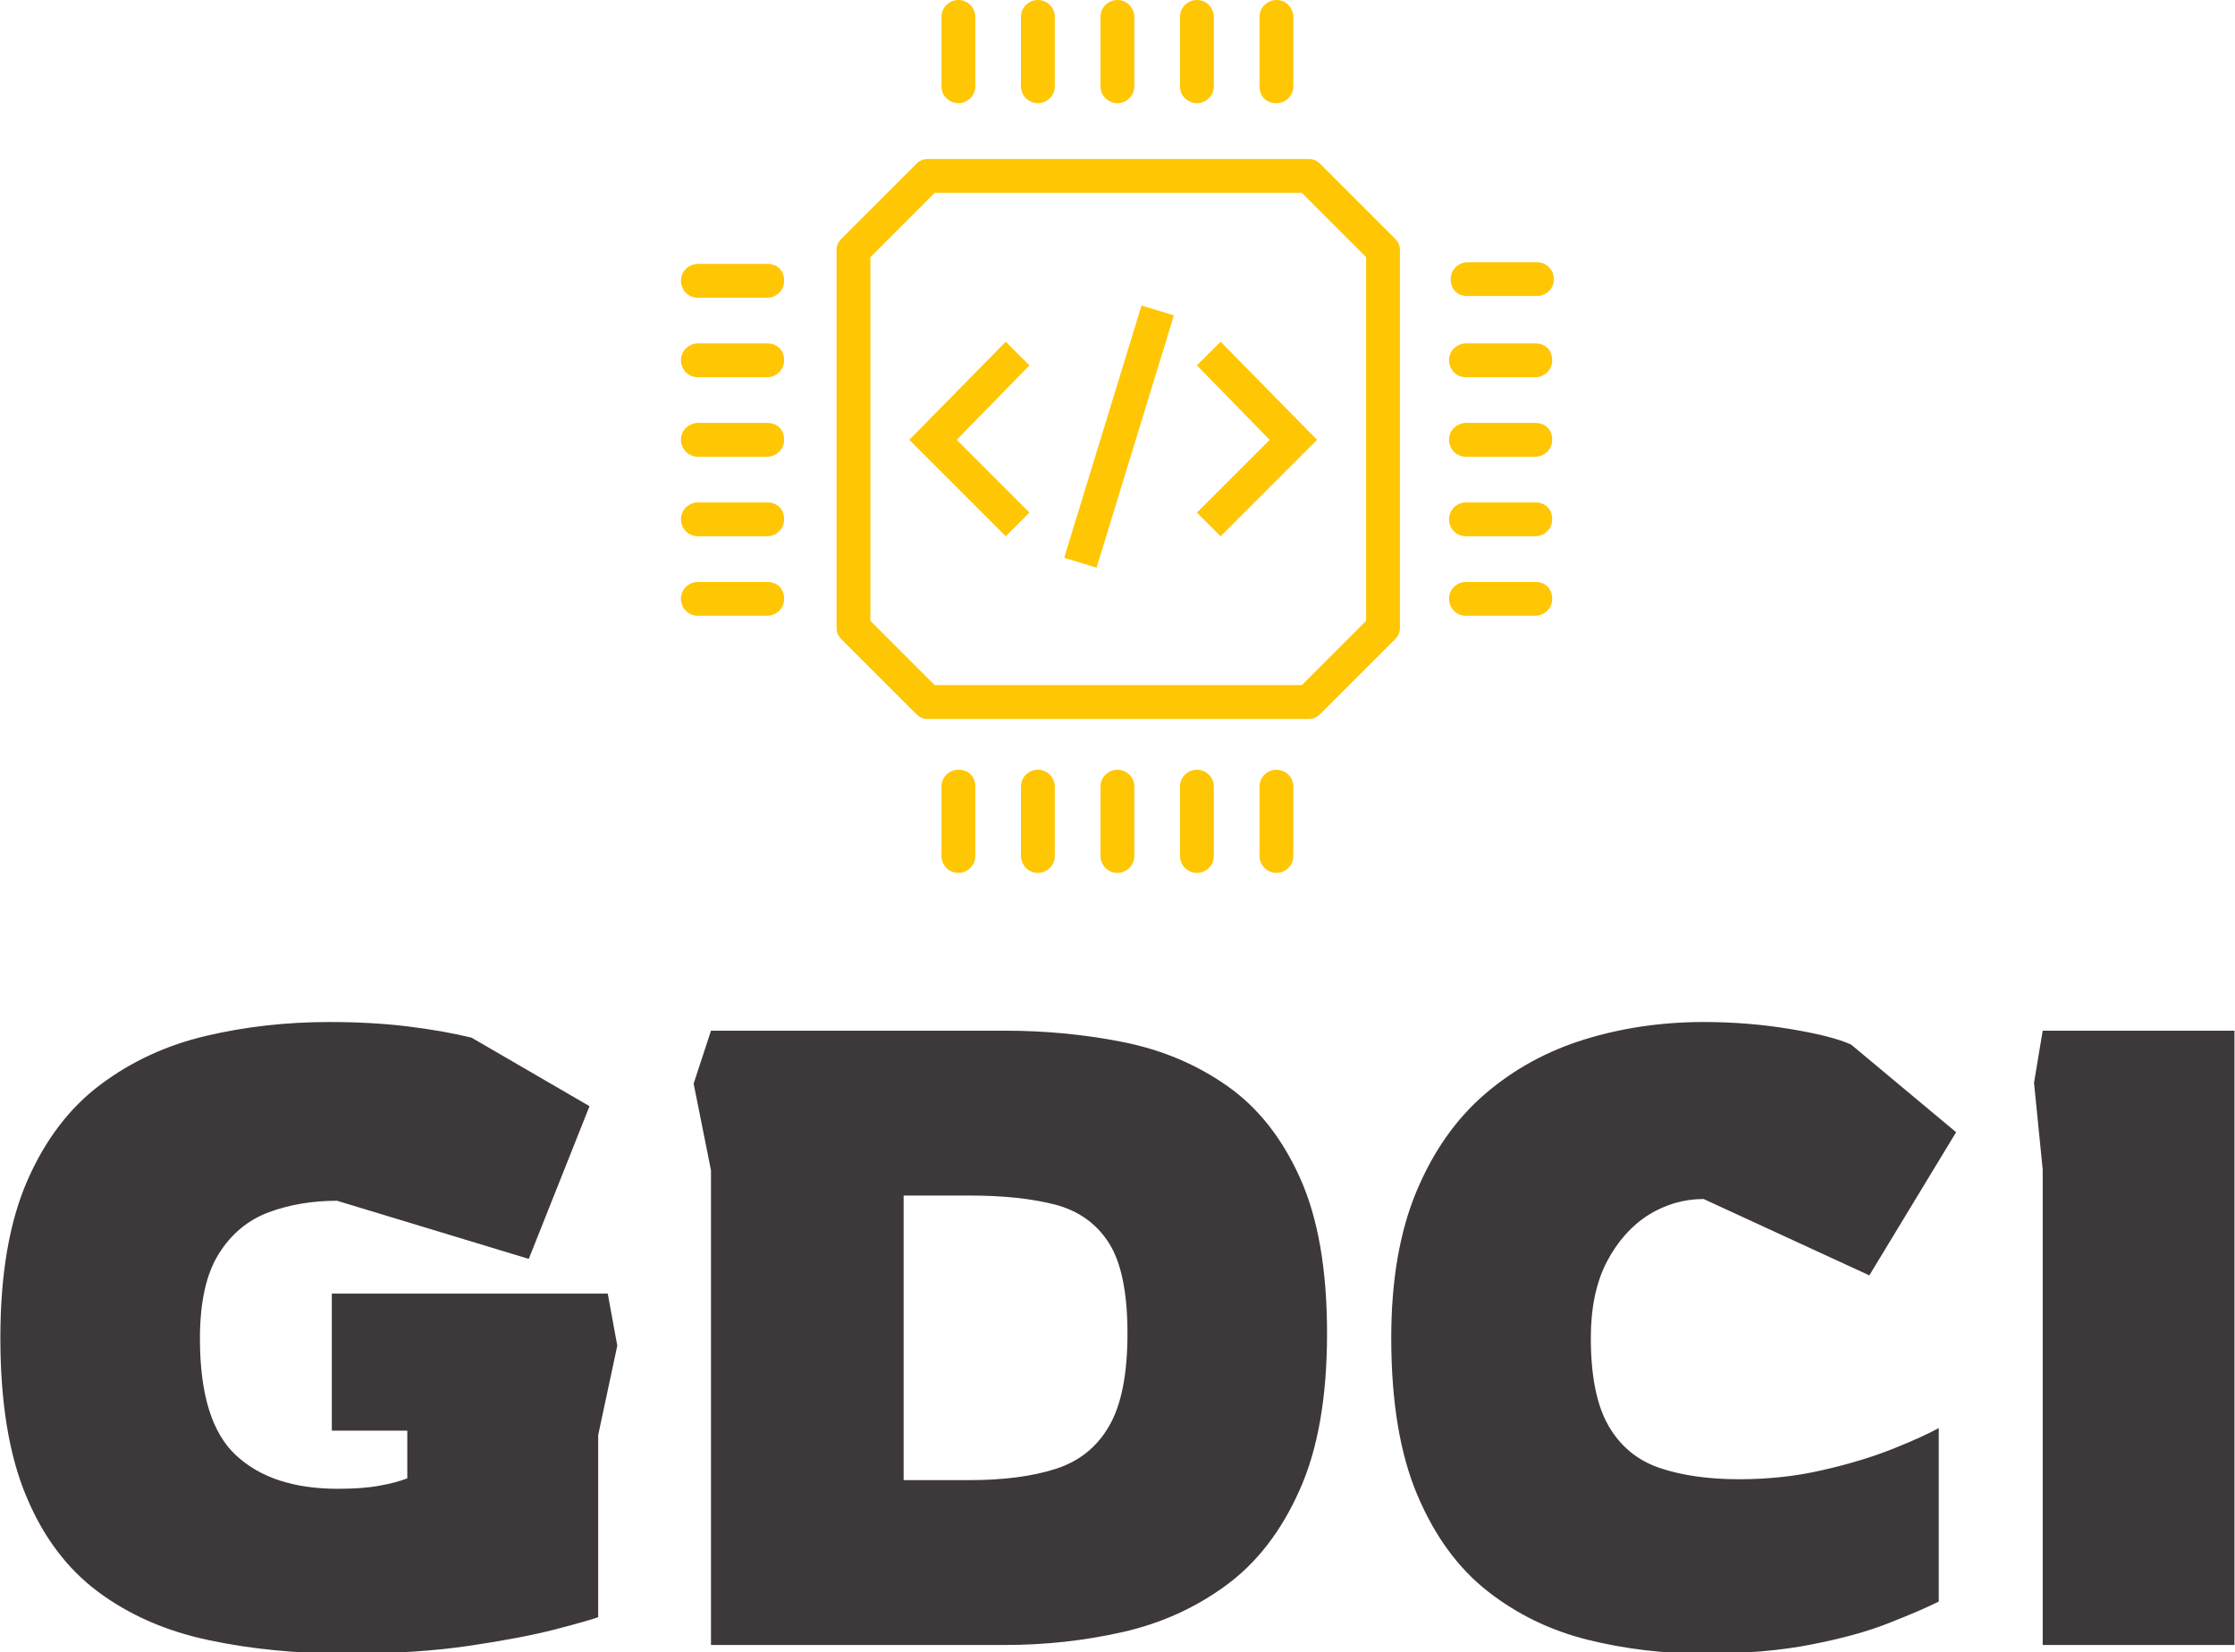 <svg xmlns="http://www.w3.org/2000/svg" version="1.1" xmlns:xlink="http://www.w3.org/1999/xlink" xmlns:svgjs="http://svgjs.dev/svgjs" width="1500" height="1109" viewBox="0 0 1500 1109"><g transform="matrix(1,0,0,1,-0.059,0.449)"><svg viewBox="0 0 334 247" data-background-color="#ffffff" preserveAspectRatio="xMidYMid meet" height="1109" width="1500" xmlns="http://www.w3.org/2000/svg" xmlns:xlink="http://www.w3.org/1999/xlink"><g id="tight-bounds" transform="matrix(1,0,0,1,0.013,-0.1)"><svg viewBox="0 0 333.974 247.2" height="247.2" width="333.974"><g><svg viewBox="0 0 395.52 292.755" height="247.2" width="333.974"><g transform="matrix(1,0,0,1,0,180.935)"><svg viewBox="0 0 395.52 111.821" height="111.821" width="395.52"><g id="textblocktransform"><svg viewBox="0 0 395.52 111.821" height="111.821" width="395.52" id="textblock"><g><svg viewBox="0 0 395.52 111.821" height="111.821" width="395.52"><g transform="matrix(1,0,0,1,0,0)"><svg width="395.52" viewBox="1.7 -35.9 128.74 36.4" height="111.821" data-palette-color="#3d3839"><g class="wordmark-text-0" data-fill-palette-color="primary" id="text-0"><path d="M21.7 0.5L21.7 0.5Q17.35 0.5 13.7-0.28 10.05-1.05 7.35-3.05 4.65-5.05 3.18-8.6 1.7-12.15 1.7-17.7L1.7-17.7Q1.7-23.2 3.25-26.75 4.8-30.3 7.48-32.3 10.15-34.3 13.55-35.1 16.95-35.9 20.65-35.9L20.65-35.9Q23.1-35.9 25.15-35.65 27.2-35.4 28.85-35L28.85-35 35.65-31.05 32.15-22.25 21.1-25.6Q18.95-25.6 17.15-24.93 15.35-24.25 14.28-22.53 13.2-20.8 13.2-17.65L13.2-17.65Q13.2-12.85 15.28-10.93 17.35-9 21.15-9L21.15-9Q22.6-9 23.55-9.18 24.5-9.35 25.15-9.6L25.15-9.6 25.15-12.35 20.8-12.35 20.8-20.25 36.7-20.25 37.25-17.25 36.15-12.1 36.15-1.6Q35.6-1.4 33.68-0.9 31.75-0.4 28.7 0.05 25.65 0.5 21.7 0.5ZM59.6 0L42.65 0 42.65-27.35 41.65-32.35 42.65-35.4 59.6-35.4Q63.15-35.4 66.47-34.73 69.8-34.05 72.42-32.2 75.05-30.35 76.6-26.9 78.15-23.45 78.15-17.95L78.15-17.95Q78.15-12.45 76.57-8.93 75-5.4 72.35-3.45 69.7-1.5 66.4-0.75 63.1 0 59.6 0L59.6 0ZM53.75-25.9L53.75-9.5 57.55-9.5Q60.5-9.5 62.52-10.15 64.55-10.8 65.6-12.63 66.65-14.45 66.65-17.95L66.65-17.95Q66.65-21.5 65.57-23.18 64.5-24.85 62.47-25.38 60.45-25.9 57.55-25.9L57.55-25.9 53.75-25.9ZM99.85 0.5L99.85 0.5Q96.4 0.5 93.17-0.3 89.95-1.1 87.4-3.1 84.85-5.1 83.35-8.65 81.85-12.2 81.85-17.7L81.85-17.7Q81.85-22.65 83.3-26.13 84.75-29.6 87.25-31.75 89.75-33.9 93-34.9 96.25-35.9 99.85-35.9L99.85-35.9Q102.4-35.9 104.82-35.5 107.25-35.1 108.35-34.6L108.35-34.6 114.4-29.55 109.4-21.3 99.85-25.7Q98.15-25.7 96.67-24.78 95.2-23.85 94.27-22.08 93.35-20.3 93.35-17.7L93.35-17.7Q93.35-14.4 94.37-12.63 95.4-10.85 97.32-10.2 99.25-9.55 101.9-9.55L101.9-9.55Q104.45-9.55 106.72-10.08 109-10.6 110.75-11.3 112.5-12 113.4-12.5L113.4-12.5 113.4-2.5Q112.4-2 110.57-1.28 108.75-0.55 106.07-0.03 103.4 0.5 99.85 0.5ZM130.44 0L119.39 0 119.39-27.4 118.89-32.4 119.39-35.4 130.44-35.4 130.44 0Z" fill="#3d3839" data-fill-palette-color="primary"></path></g></svg></g></svg></g></svg></g></svg></g><g transform="matrix(1,0,0,1,120.492,0)"><svg viewBox="0 0 154.536 154.536" height="154.536" width="154.536"><g><svg xmlns="http://www.w3.org/2000/svg" xmlns:xlink="http://www.w3.org/1999/xlink" version="1.1" x="0" y="0" viewBox="24.2 24.2 51.6 51.6" style="enable-background:new 0 0 100 100;" xml:space="preserve" height="154.536" width="154.536" class="icon-icon-0" data-fill-palette-color="accent" id="icon-0"><g fill="#ffc604" data-fill-palette-color="accent"><rect x="42.3" y="49.1" transform="matrix(0.293 -0.956 0.956 0.293 -12.479 83.224)" width="15.6" height="2" fill="#ffc604" data-fill-palette-color="accent"></rect><polygon points="43.4,44.4 37.7,50.2 43.4,55.9 44.8,54.5 40.5,50.2 44.8,45.8  " fill="#ffc604" data-fill-palette-color="accent"></polygon><polygon points="54.7,45.8 59,50.2 54.7,54.5 56.1,55.9 61.8,50.2 56.1,44.4  " fill="#ffc604" data-fill-palette-color="accent"></polygon><path d="M62 33.9c-0.2-0.2-0.4-0.3-0.7-0.3H38.8c-0.3 0-0.5 0.1-0.7 0.3l-4.4 4.4c-0.2 0.2-0.3 0.4-0.3 0.7v22.3c0 0.3 0.1 0.5 0.3 0.7l4.4 4.4c0.2 0.2 0.4 0.3 0.7 0.3h22.5c0.3 0 0.5-0.1 0.7-0.3l4.4-4.4c0.2-0.2 0.3-0.4 0.3-0.7V39c0-0.3-0.1-0.5-0.3-0.7L62 33.9zM64.7 60.9l-3.8 3.8H39.2l-3.8-3.8V39.4l3.8-3.8h21.7l3.8 3.8V60.9z" fill="#ffc604" data-fill-palette-color="accent"></path><path d="M29.3 39.8h-4.1c-0.5 0-1 0.4-1 1 0 0.5 0.4 1 1 1h4.1c0.5 0 1-0.4 1-1C30.3 40.2 29.9 39.8 29.3 39.8z" fill="#ffc604" data-fill-palette-color="accent"></path><path d="M29.3 44.5h-4.1c-0.5 0-1 0.4-1 1 0 0.5 0.4 1 1 1h4.1c0.5 0 1-0.4 1-1C30.3 44.9 29.9 44.5 29.3 44.5z" fill="#ffc604" data-fill-palette-color="accent"></path><path d="M29.3 49.2h-4.1c-0.5 0-1 0.4-1 1 0 0.5 0.4 1 1 1h4.1c0.5 0 1-0.4 1-1C30.3 49.6 29.9 49.2 29.3 49.2z" fill="#ffc604" data-fill-palette-color="accent"></path><path d="M29.3 53.9h-4.1c-0.5 0-1 0.4-1 1 0 0.5 0.4 1 1 1h4.1c0.5 0 1-0.4 1-1C30.3 54.3 29.9 53.9 29.3 53.9z" fill="#ffc604" data-fill-palette-color="accent"></path><path d="M29.3 58.6h-4.1c-0.5 0-1 0.4-1 1 0 0.5 0.4 1 1 1h4.1c0.5 0 1-0.4 1-1C30.3 59 29.9 58.6 29.3 58.6z" fill="#ffc604" data-fill-palette-color="accent"></path><path d="M70.7 41.7h4.1c0.5 0 1-0.4 1-1 0-0.5-0.4-1-1-1h-4.1c-0.5 0-1 0.4-1 1C69.7 41.3 70.1 41.7 70.7 41.7z" fill="#ffc604" data-fill-palette-color="accent"></path><path d="M74.7 44.5h-4.1c-0.5 0-1 0.4-1 1 0 0.5 0.4 1 1 1h4.1c0.5 0 1-0.4 1-1C75.7 44.9 75.3 44.5 74.7 44.5z" fill="#ffc604" data-fill-palette-color="accent"></path><path d="M74.7 49.2h-4.1c-0.5 0-1 0.4-1 1 0 0.5 0.4 1 1 1h4.1c0.5 0 1-0.4 1-1C75.7 49.6 75.3 49.2 74.7 49.2z" fill="#ffc604" data-fill-palette-color="accent"></path><path d="M74.7 53.9h-4.1c-0.5 0-1 0.4-1 1 0 0.5 0.4 1 1 1h4.1c0.5 0 1-0.4 1-1C75.7 54.3 75.3 53.9 74.7 53.9z" fill="#ffc604" data-fill-palette-color="accent"></path><path d="M74.7 58.6h-4.1c-0.5 0-1 0.4-1 1 0 0.5 0.4 1 1 1h4.1c0.5 0 1-0.4 1-1C75.7 59 75.3 58.6 74.7 58.6z" fill="#ffc604" data-fill-palette-color="accent"></path><path d="M40.6 69.7c-0.5 0-1 0.4-1 1v4.1c0 0.5 0.4 1 1 1 0.5 0 1-0.4 1-1v-4.1C41.6 70.1 41.2 69.7 40.6 69.7z" fill="#ffc604" data-fill-palette-color="accent"></path><path d="M45.3 69.7c-0.5 0-1 0.4-1 1v4.1c0 0.5 0.4 1 1 1 0.5 0 1-0.4 1-1v-4.1C46.3 70.1 45.8 69.7 45.3 69.7z" fill="#ffc604" data-fill-palette-color="accent"></path><path d="M50 69.7c-0.5 0-1 0.4-1 1v4.1c0 0.5 0.4 1 1 1 0.5 0 1-0.4 1-1v-4.1C51 70.1 50.5 69.7 50 69.7z" fill="#ffc604" data-fill-palette-color="accent"></path><path d="M54.7 69.7c-0.5 0-1 0.4-1 1v4.1c0 0.5 0.4 1 1 1 0.5 0 1-0.4 1-1v-4.1C55.7 70.1 55.2 69.7 54.7 69.7z" fill="#ffc604" data-fill-palette-color="accent"></path><path d="M59.4 69.7c-0.5 0-1 0.4-1 1v4.1c0 0.5 0.4 1 1 1 0.5 0 1-0.4 1-1v-4.1C60.4 70.1 59.9 69.7 59.4 69.7z" fill="#ffc604" data-fill-palette-color="accent"></path><path d="M40.6 30.3c0.5 0 1-0.4 1-1v-4.1c0-0.5-0.4-1-1-1-0.5 0-1 0.4-1 1v4.1C39.6 29.9 40.1 30.3 40.6 30.3z" fill="#ffc604" data-fill-palette-color="accent"></path><path d="M45.3 30.3c0.5 0 1-0.4 1-1v-4.1c0-0.5-0.4-1-1-1-0.5 0-1 0.4-1 1v4.1C44.3 29.9 44.8 30.3 45.3 30.3z" fill="#ffc604" data-fill-palette-color="accent"></path><path d="M50 30.3c0.5 0 1-0.4 1-1v-4.1c0-0.5-0.4-1-1-1-0.5 0-1 0.4-1 1v4.1C49 29.9 49.5 30.3 50 30.3z" fill="#ffc604" data-fill-palette-color="accent"></path><path d="M54.7 30.3c0.5 0 1-0.4 1-1v-4.1c0-0.5-0.4-1-1-1-0.5 0-1 0.4-1 1v4.1C53.7 29.9 54.2 30.3 54.7 30.3z" fill="#ffc604" data-fill-palette-color="accent"></path><path d="M59.4 30.3c0.5 0 1-0.4 1-1v-4.1c0-0.5-0.4-1-1-1-0.5 0-1 0.4-1 1v4.1C58.4 29.9 58.8 30.3 59.4 30.3z" fill="#ffc604" data-fill-palette-color="accent"></path></g></svg></g></svg></g><g></g></svg></g><defs></defs></svg><rect width="333.974" height="247.2" fill="none" stroke="none" visibility="hidden"></rect></g></svg></g></svg>